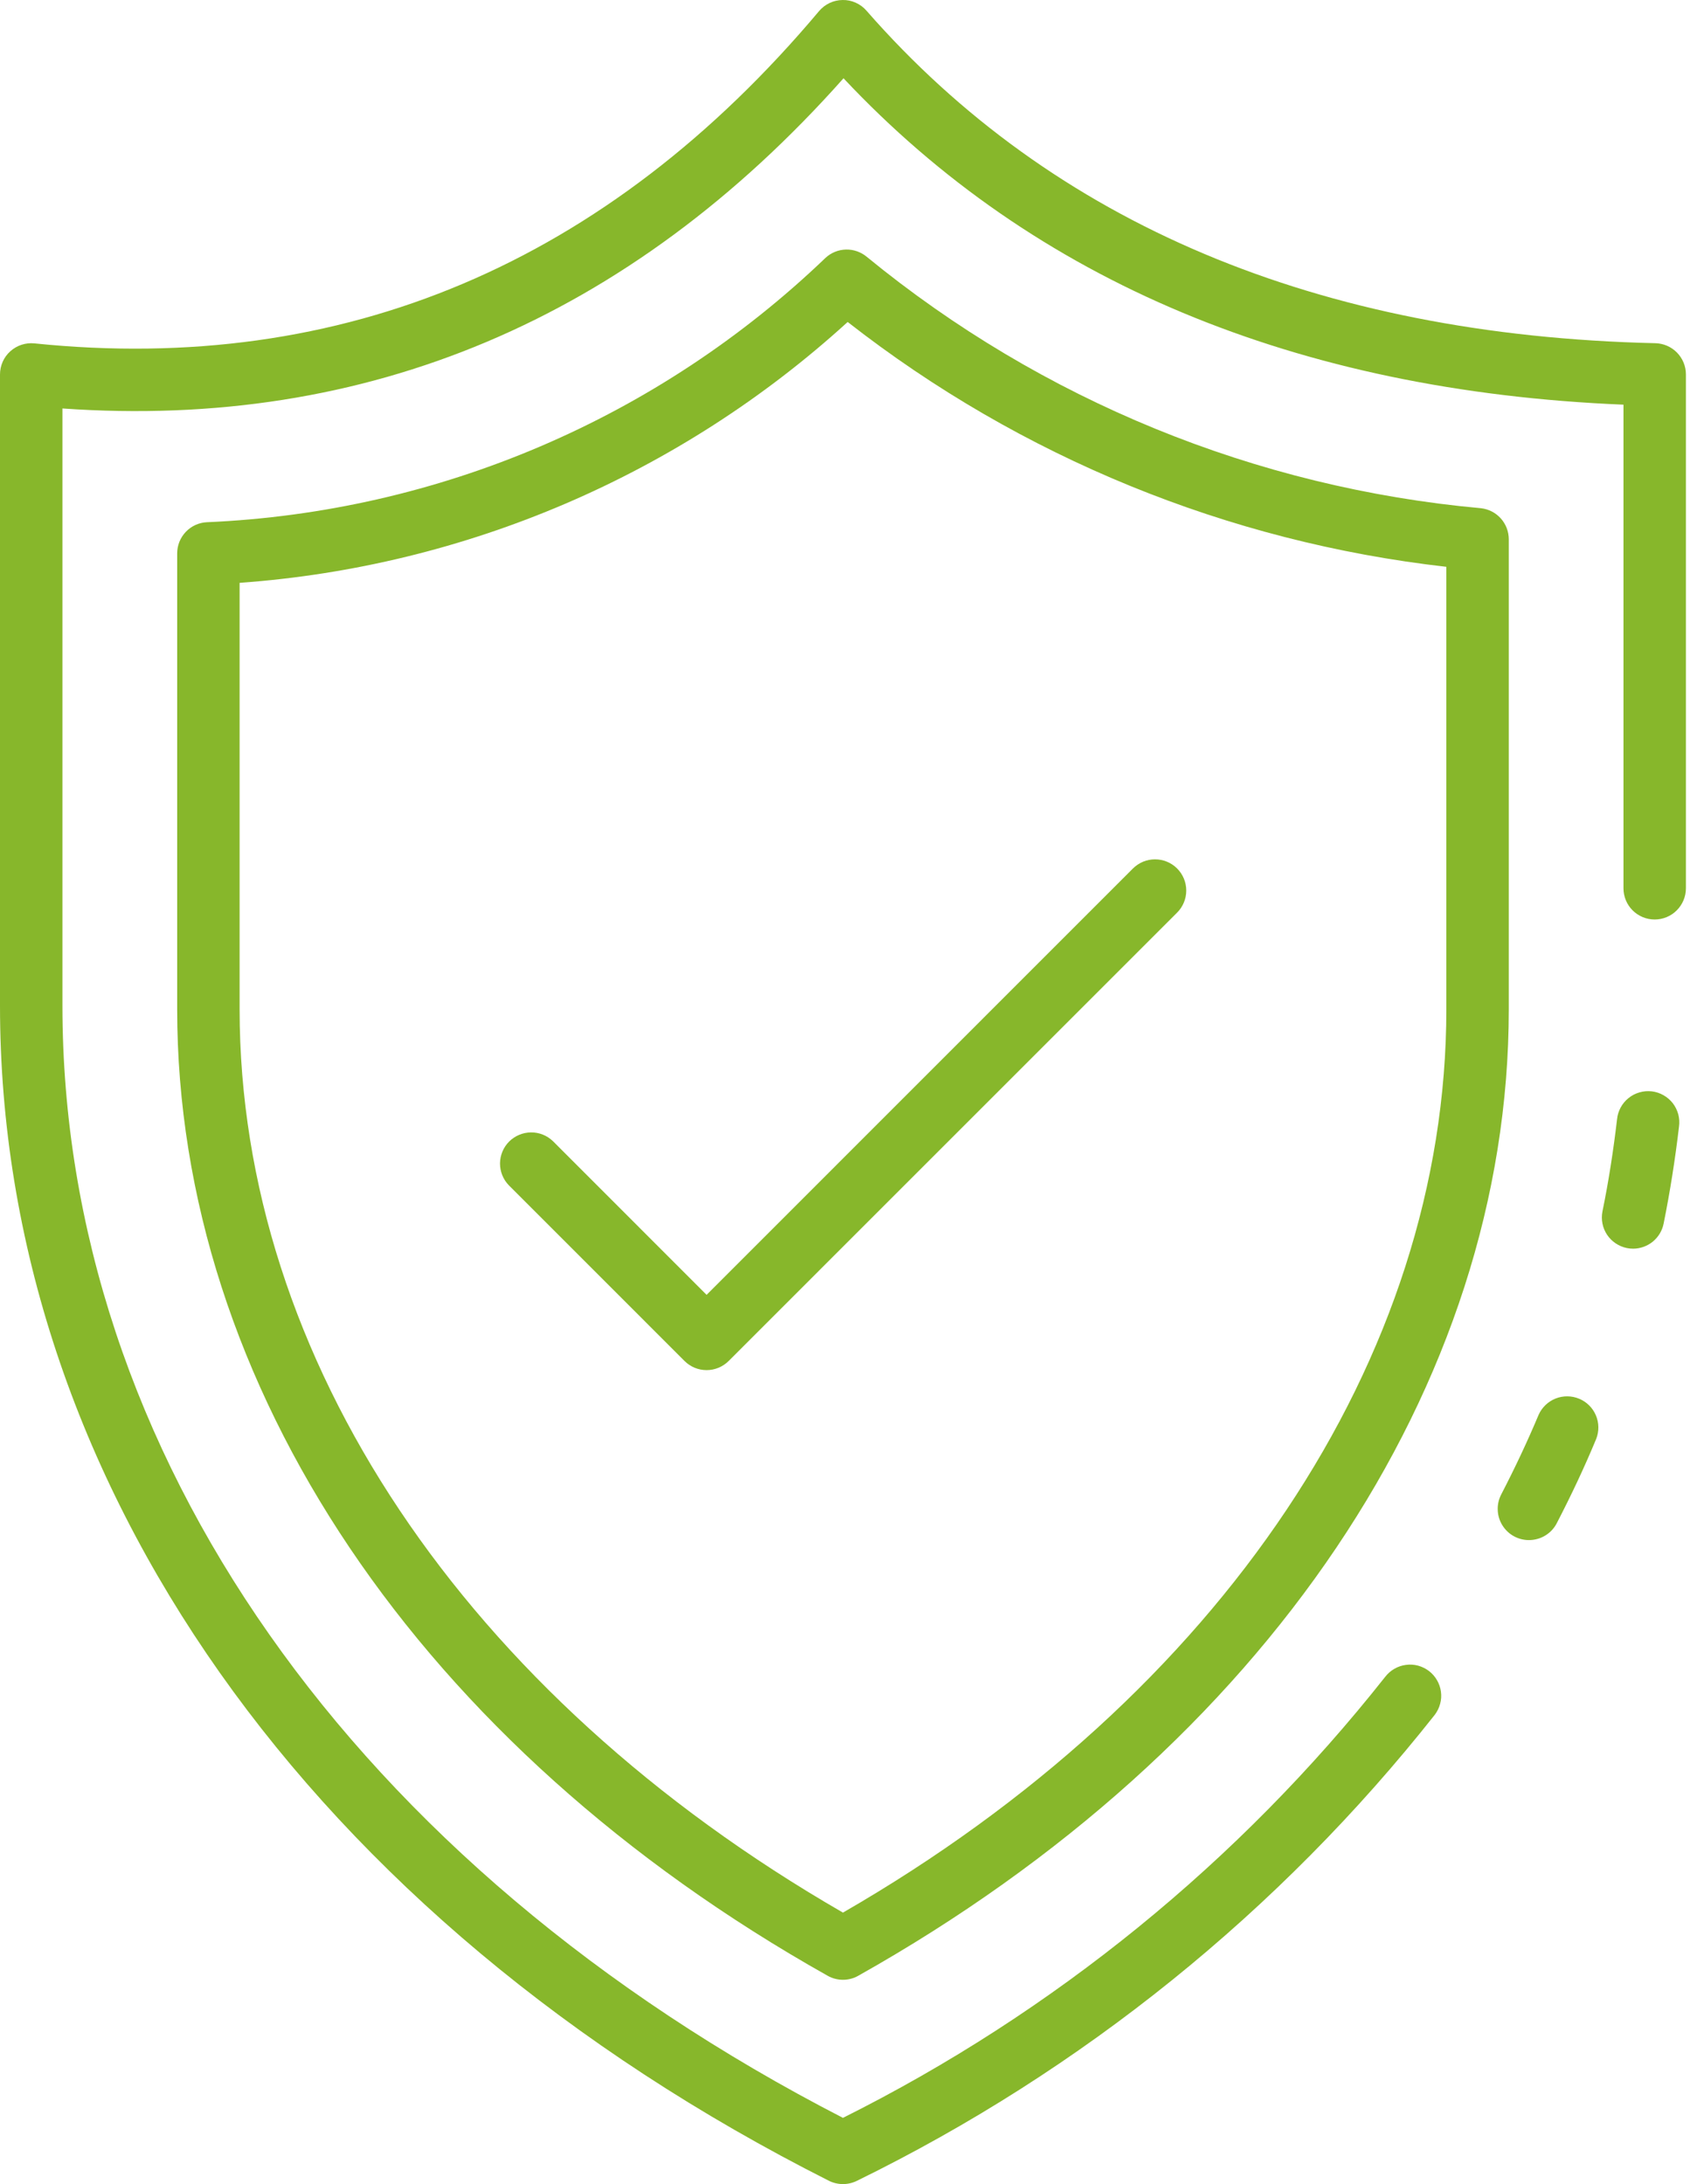 <svg width="39" height="50" viewBox="0 0 39 50" fill="none" xmlns="http://www.w3.org/2000/svg">
<path d="M34.992 35.257C34.869 35.257 34.749 35.225 34.642 35.165C34.535 35.105 34.446 35.018 34.382 34.913C34.318 34.808 34.283 34.689 34.279 34.567C34.274 34.444 34.302 34.323 34.358 34.214C34.682 33.588 34.962 32.991 35.215 32.389C35.291 32.219 35.431 32.085 35.604 32.016C35.777 31.948 35.97 31.949 36.142 32.021C36.314 32.092 36.452 32.228 36.525 32.4C36.598 32.571 36.601 32.764 36.534 32.938C36.269 33.577 35.973 34.209 35.63 34.871C35.57 34.988 35.478 35.086 35.365 35.154C35.253 35.222 35.123 35.257 34.992 35.257Z" fill="#87B72B"/>
<path d="M19.293 50C19.181 50 19.071 49.974 18.971 49.924C7.092 43.929 0 33.872 0 23.021V8.572C3.60849e-05 8.472 0.021 8.373 0.062 8.281C0.102 8.19 0.162 8.108 0.236 8.042C0.31 7.975 0.398 7.924 0.492 7.893C0.587 7.862 0.688 7.851 0.787 7.861C7.851 8.588 13.893 6.028 18.746 0.254C18.812 0.176 18.895 0.112 18.988 0.068C19.081 0.024 19.183 0.001 19.286 9.5688e-05C19.389 -0.002 19.491 0.019 19.585 0.062C19.68 0.104 19.763 0.166 19.831 0.244C24.093 5.119 30.168 7.68 37.888 7.857C38.074 7.862 38.252 7.939 38.382 8.072C38.513 8.206 38.586 8.385 38.586 8.572V20.336C38.586 20.525 38.51 20.707 38.376 20.841C38.242 20.975 38.061 21.05 37.871 21.05C37.682 21.05 37.5 20.975 37.366 20.841C37.232 20.707 37.157 20.525 37.157 20.336V9.264C29.669 8.954 23.671 6.443 19.306 1.792C14.406 7.307 8.398 9.844 1.429 9.351V23.021C1.429 33.224 8.099 42.721 19.293 48.484C24.12 46.07 28.357 42.623 31.703 38.388C31.761 38.313 31.832 38.251 31.913 38.204C31.994 38.157 32.084 38.126 32.177 38.114C32.27 38.101 32.364 38.107 32.455 38.131C32.545 38.156 32.63 38.197 32.705 38.254C32.779 38.311 32.842 38.382 32.889 38.464C32.936 38.545 32.967 38.634 32.979 38.727C32.992 38.82 32.986 38.915 32.961 39.005C32.937 39.096 32.895 39.181 32.839 39.256C29.284 43.755 24.765 47.401 19.615 49.924C19.515 49.974 19.405 50 19.293 50Z" fill="#87B72B"/>
<path d="M37.379 28.586C37.331 28.586 37.283 28.581 37.236 28.572C37.051 28.534 36.887 28.425 36.782 28.268C36.677 28.11 36.639 27.917 36.676 27.732C36.819 27.038 36.927 26.329 37.01 25.624C37.019 25.53 37.047 25.438 37.092 25.355C37.137 25.271 37.199 25.197 37.273 25.138C37.346 25.078 37.432 25.034 37.523 25.008C37.614 24.981 37.71 24.973 37.804 24.984C37.898 24.995 37.989 25.025 38.072 25.072C38.155 25.119 38.227 25.181 38.286 25.256C38.344 25.332 38.386 25.418 38.411 25.509C38.435 25.601 38.441 25.697 38.428 25.791C38.341 26.534 38.223 27.281 38.076 28.012C38.044 28.173 37.957 28.318 37.83 28.423C37.703 28.527 37.544 28.585 37.379 28.586Z" fill="#87B72B"/>
<path d="M19.293 45.323C19.17 45.323 19.05 45.292 18.943 45.231C9.62 39.991 4.055 31.72 4.055 23.104V12.669C4.055 12.485 4.126 12.308 4.253 12.175C4.38 12.042 4.553 11.963 4.737 11.955C10.035 11.725 15.067 9.574 18.894 5.903C19.021 5.785 19.188 5.717 19.363 5.713C19.537 5.709 19.707 5.769 19.84 5.881C23.845 9.163 28.742 11.167 33.898 11.635C34.072 11.655 34.233 11.738 34.35 11.869C34.467 12 34.531 12.169 34.532 12.344V23.103C34.532 31.719 28.966 39.991 19.643 45.231C19.536 45.292 19.416 45.323 19.293 45.323ZM5.484 13.343V23.104C5.484 31.089 10.638 38.795 19.293 43.785C27.949 38.794 33.103 31.086 33.103 23.101V12.976C28.106 12.409 23.363 10.469 19.401 7.371C15.564 10.868 10.662 12.971 5.484 13.343Z" fill="#87B72B"/>
<path d="M16.172 31.366C15.982 31.366 15.801 31.291 15.667 31.157L11.645 27.134C11.515 27 11.443 26.819 11.444 26.632C11.446 26.445 11.521 26.265 11.653 26.133C11.786 26.001 11.965 25.926 12.152 25.924C12.34 25.922 12.52 25.994 12.655 26.124L16.172 29.643L25.93 19.882C25.997 19.816 26.076 19.763 26.162 19.727C26.249 19.691 26.342 19.673 26.436 19.673C26.529 19.673 26.622 19.691 26.709 19.727C26.796 19.763 26.875 19.816 26.941 19.882C27.007 19.948 27.06 20.027 27.096 20.114C27.132 20.2 27.15 20.293 27.15 20.387C27.15 20.481 27.132 20.574 27.096 20.66C27.06 20.747 27.008 20.826 26.941 20.892L16.677 31.157C16.543 31.291 16.361 31.366 16.172 31.366Z" fill="#87B72B"/>
</svg>
